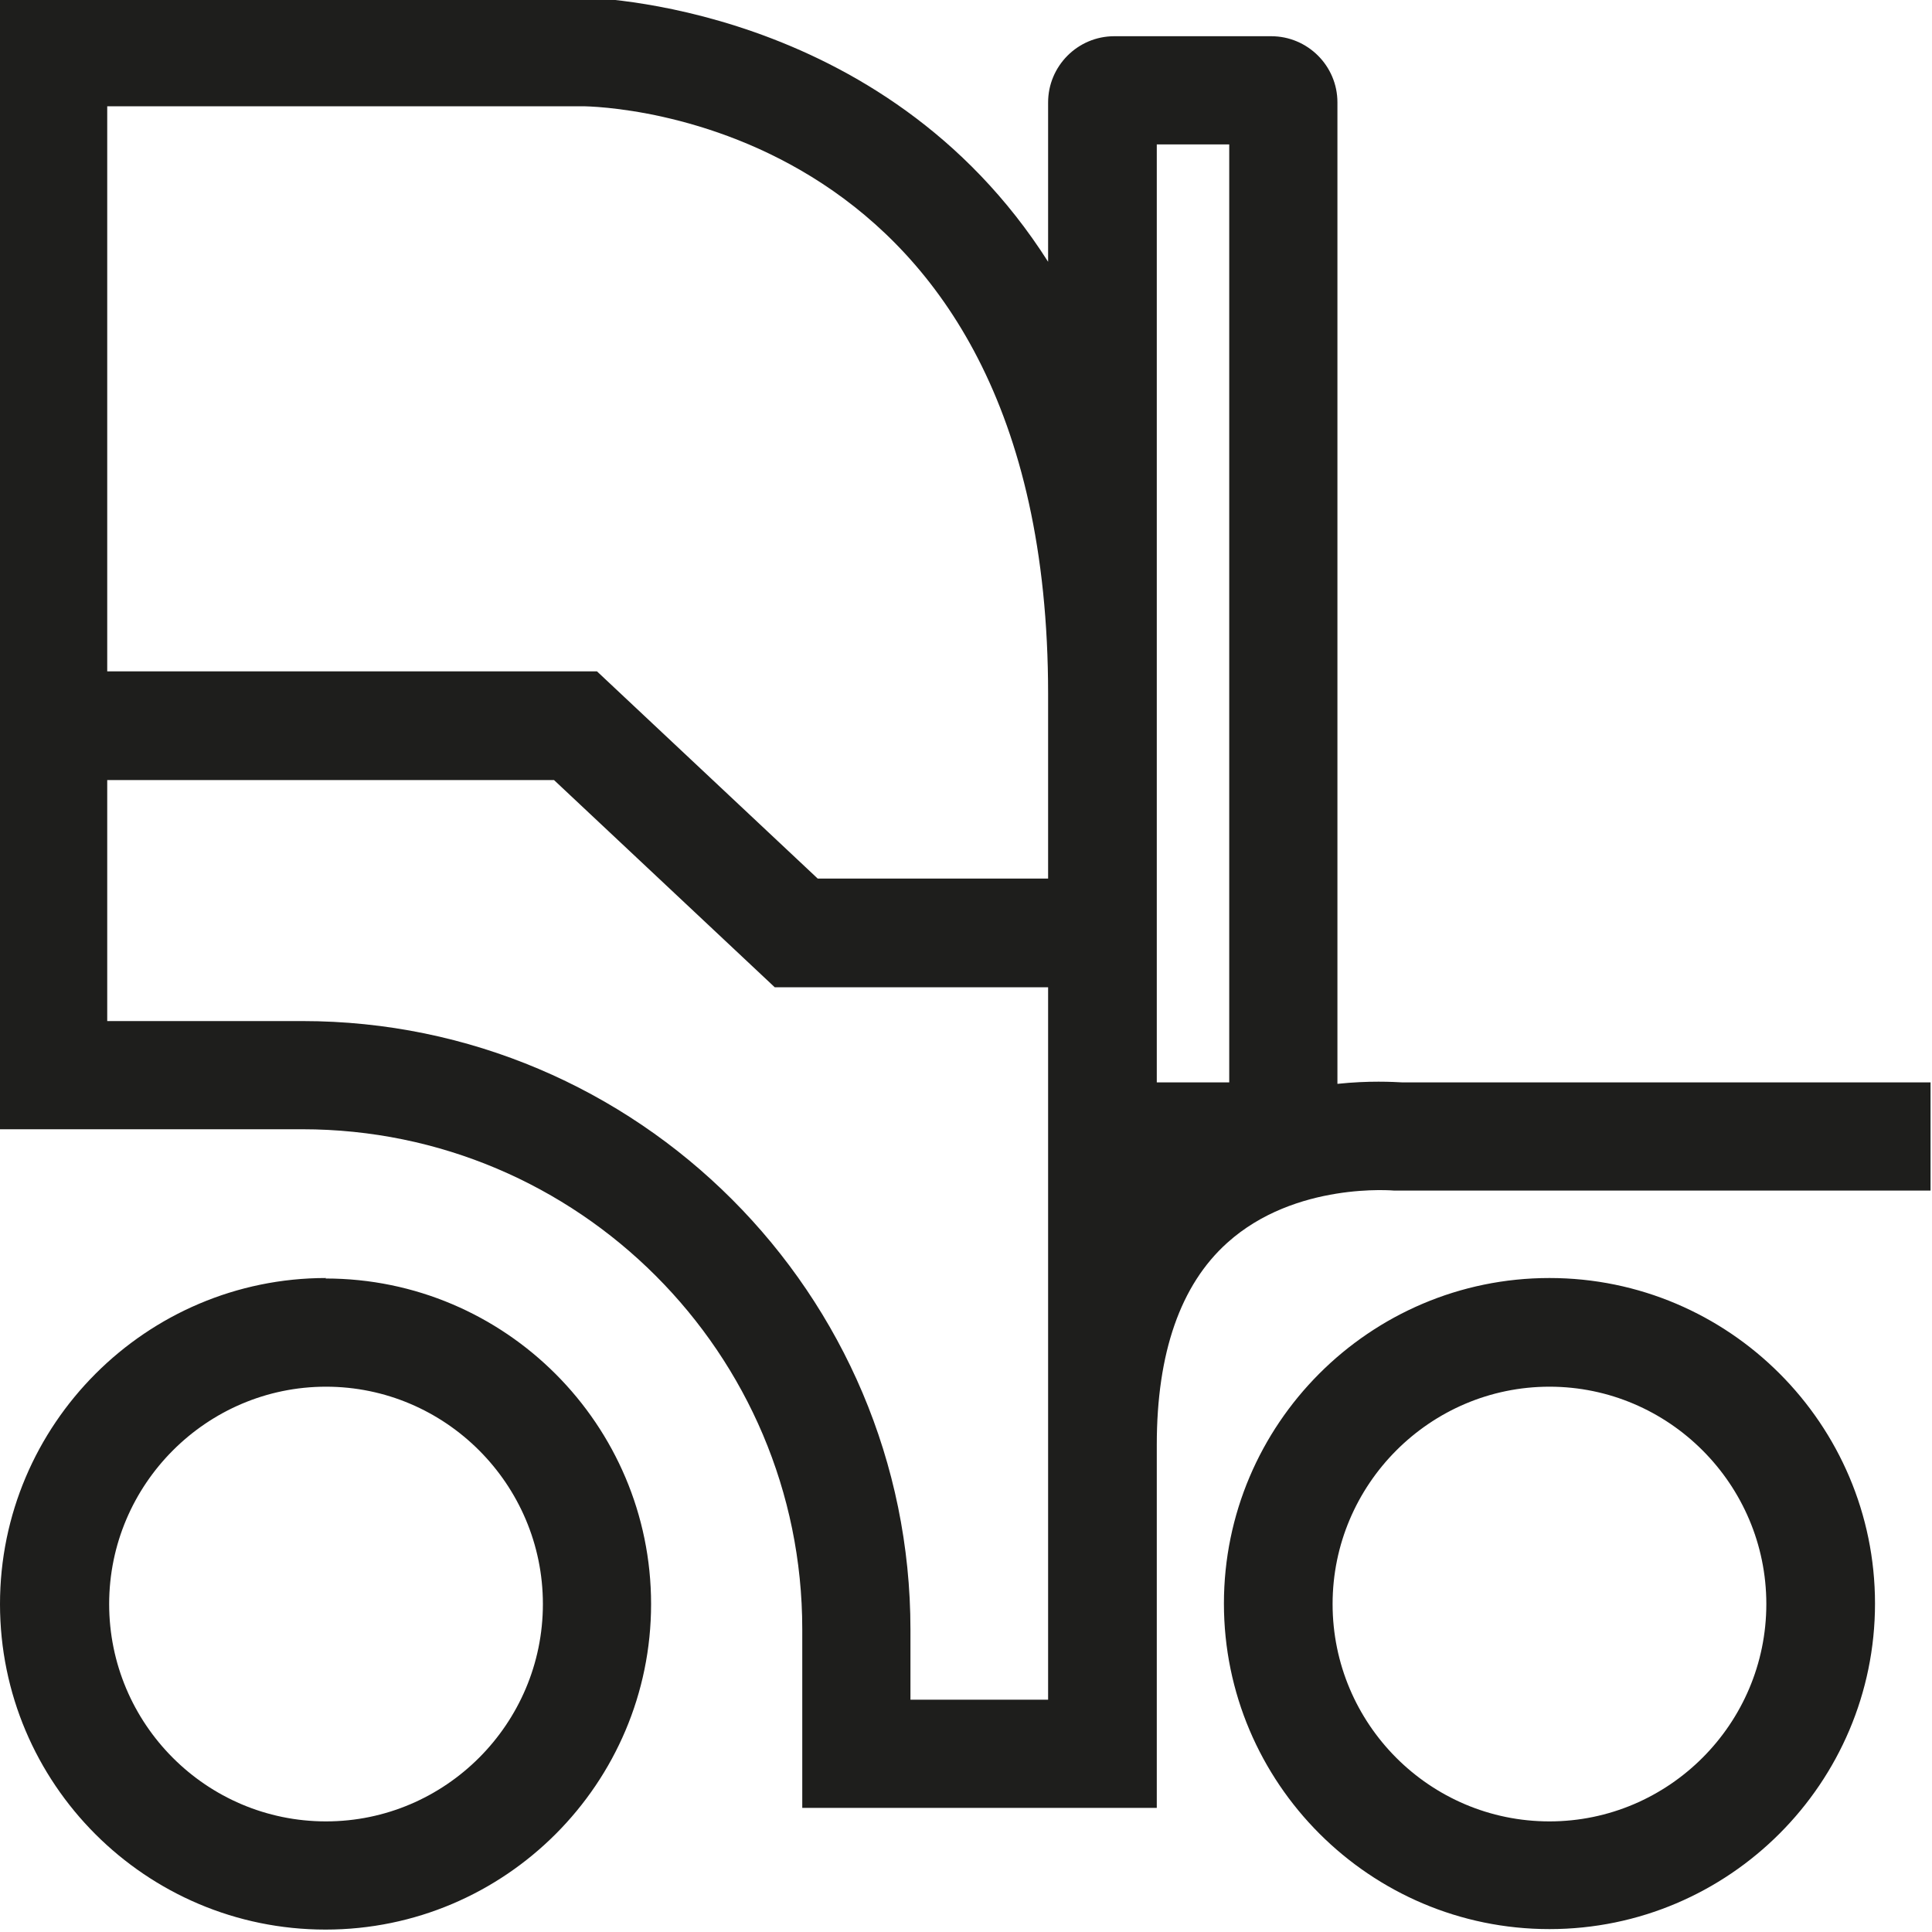 <?xml version="1.0" encoding="UTF-8"?>
<svg id="a" data-name="3219" xmlns="http://www.w3.org/2000/svg" viewBox="0 0 40 40">
  <path d="M32.08,26.46c-3.72,0-6.74,3.03-6.74,6.74s3.02,6.74,6.74,6.74,6.74-3.03,6.74-6.74-3.02-6.74-6.74-6.74ZM32.08,37.71c-2.48,0-4.49-2.02-4.49-4.5s2.02-4.5,4.49-4.5,4.49,2.02,4.49,4.5-2.02,4.5-4.49,4.5ZM6.75,26.46C3.03,26.46,0,29.49,0,33.21s3.02,6.74,6.74,6.74,6.74-3.03,6.74-6.74-3.02-6.74-6.74-6.74ZM6.75,37.71c-2.48,0-4.49-2.02-4.49-4.5s2.02-4.5,4.49-4.5,4.49,2.02,4.49,4.5-2.02,4.5-4.49,4.5ZM29.04,22.41c-.19-.01-.69-.04-1.35.03V2.12c0-.76-.62-1.37-1.37-1.37h-3.25c-.76,0-1.37.62-1.37,1.37v3.3C18.28.04,12.14-.05,12.05-.05H-.03v23.43h6.29c5.71,0,10.35,4.64,10.35,10.35v3.7h7.34v-7.52c0-1.9.49-3.31,1.46-4.18,1.41-1.27,3.45-1.08,3.46-1.08h11.1s0-2.24,0-2.24h-10.93ZM23.95,2.99h1.5v19.42h-1.5V2.99ZM12.05,2.2c.41,0,9.65.22,9.65,12.17v3.82h-4.77l-4.57-4.29H2.22V2.2h9.83ZM21.7,35.19h-2.85v-1.45c0-6.95-5.65-12.6-12.59-12.6H2.22v-4.99h9.25l4.57,4.29h5.66v14.75Z" fill="#1e1e1c"/>
</svg>